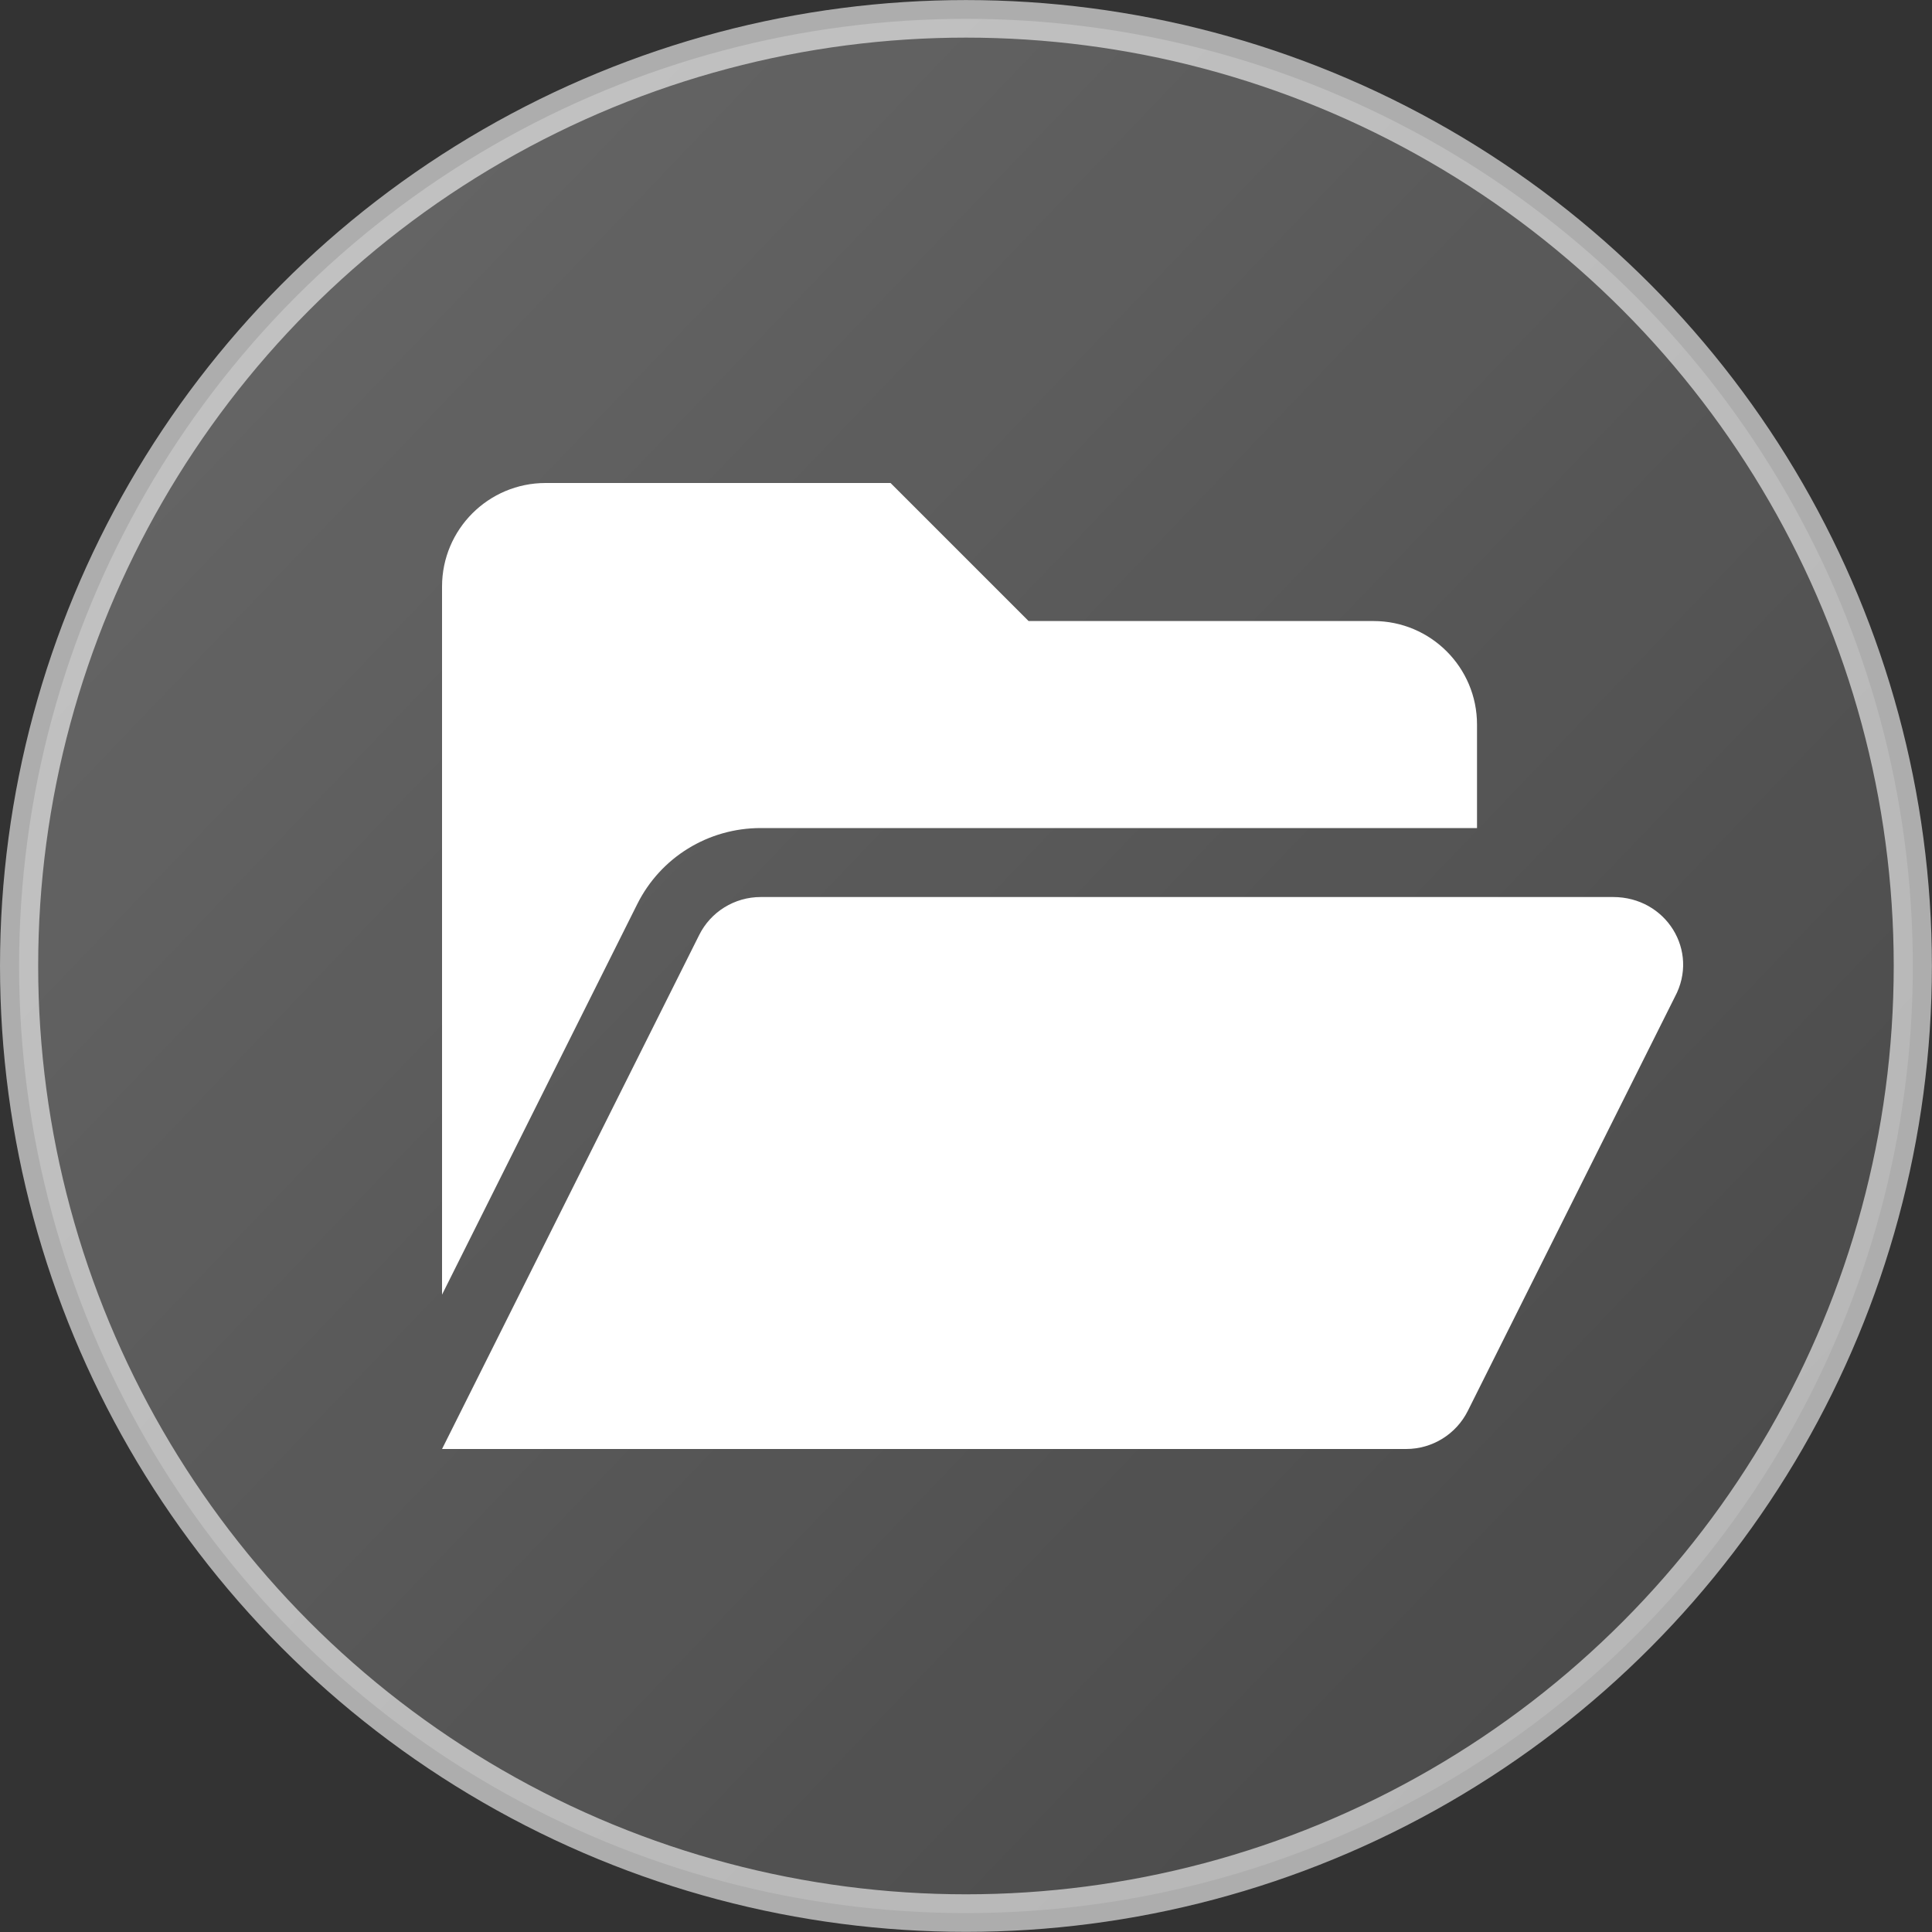 <?xml version="1.0" encoding="UTF-8" standalone="no"?>
<svg
   width="100%"
   height="100%"
   viewBox="0 0 20 20"
   version="1.1"
   xml:space="preserve"
   style="fill-rule:evenodd;clip-rule:evenodd;stroke-linejoin:round;stroke-miterlimit:2;"
   id="svg2"
   sodipodi:docname="badge-folder.svg"
   inkscape:version="1.3.2 (091e20e, 2023-11-25, custom)"
   xmlns:inkscape="http://www.inkscape.org/namespaces/inkscape"
   xmlns:sodipodi="http://sodipodi.sourceforge.net/DTD/sodipodi-0.dtd"
   xmlns:xlink="http://www.w3.org/1999/xlink"
   xmlns="http://www.w3.org/2000/svg"
   xmlns:svg="http://www.w3.org/2000/svg"
   xmlns:serif="http://www.serif.com/"><rect x="0" y="0" width="20" height="20" fill="#333333" stroke="none"/><defs
   id="defs2"><linearGradient
     inkscape:collect="always"
     xlink:href="#linearGradient16"
     id="linearGradient15"
     gradientUnits="userSpaceOnUse"
     x1="-1.214"
     y1="1.827"
     x2="14.065"
     y2="16.239" /><linearGradient
     id="linearGradient16"
     inkscape:collect="always"><stop
       style="stop-color:#ffffff;stop-opacity:0.4;"
       offset="0"
       id="stop15" /><stop
       style="stop-color:#ffffff;stop-opacity:0.2"
       offset="1"
       id="stop16" /></linearGradient></defs><sodipodi:namedview
   id="namedview2"
   pagecolor="#505050"
   bordercolor="#eeeeee"
   borderopacity="1"
   inkscape:showpageshadow="0"
   inkscape:pageopacity="0"
   inkscape:pagecheckerboard="0"
   inkscape:deskcolor="#505050"
   inkscape:zoom="96.95"
   inkscape:cx="10"
   inkscape:cy="10"
   inkscape:window-width="3840"
   inkscape:window-height="2126"
   inkscape:window-x="-11"
   inkscape:window-y="-11"
   inkscape:window-maximized="1"
   inkscape:current-layer="svg2" />
    <ellipse
   style="fill-rule:evenodd;clip-rule:evenodd;stroke-linejoin:round;stroke-miterlimit:0;opacity:0.6;fill:url(#linearGradient15);fill-opacity:1;stroke:#ffffff;stroke-width:0.424;stroke-linecap:round;stroke-dasharray:none;stroke-dashoffset:19.2;stroke-opacity:1;paint-order:markers fill stroke"
   id="path3"
   cx="6.345"
   cy="9.029"
   rx="10.517"
   ry="10.692"
   transform="matrix(0.932,0,0,0.917,4.086,1.72)" /><rect
   id="Artboard1"
   x="0"
   y="0"
   width="20"
   height="20"
   style="fill:none;" />
    <g
   id="Artboard11"
   serif:id="Artboard1">
        
        <path
   d="M7.875,8.572L15.29,8.572L15.29,7.5C15.29,6.909 14.81,6.429 14.219,6.429L10.648,6.429L9.219,5L5.648,5C5.056,5 4.576,5.48 4.576,6.072L4.576,13.402L6.597,9.359C6.839,8.875 7.331,8.572 7.875,8.572ZM16.699,9.286L7.875,9.286C7.605,9.286 7.357,9.438 7.237,9.681L4.576,15L14.556,15C14.827,15 15.074,14.847 15.195,14.605L17.338,10.32C17.594,9.844 17.248,9.286 16.699,9.286Z"
   style="fill:white;fill-rule:nonzero;"
   id="path2" />
    </g>
</svg>
